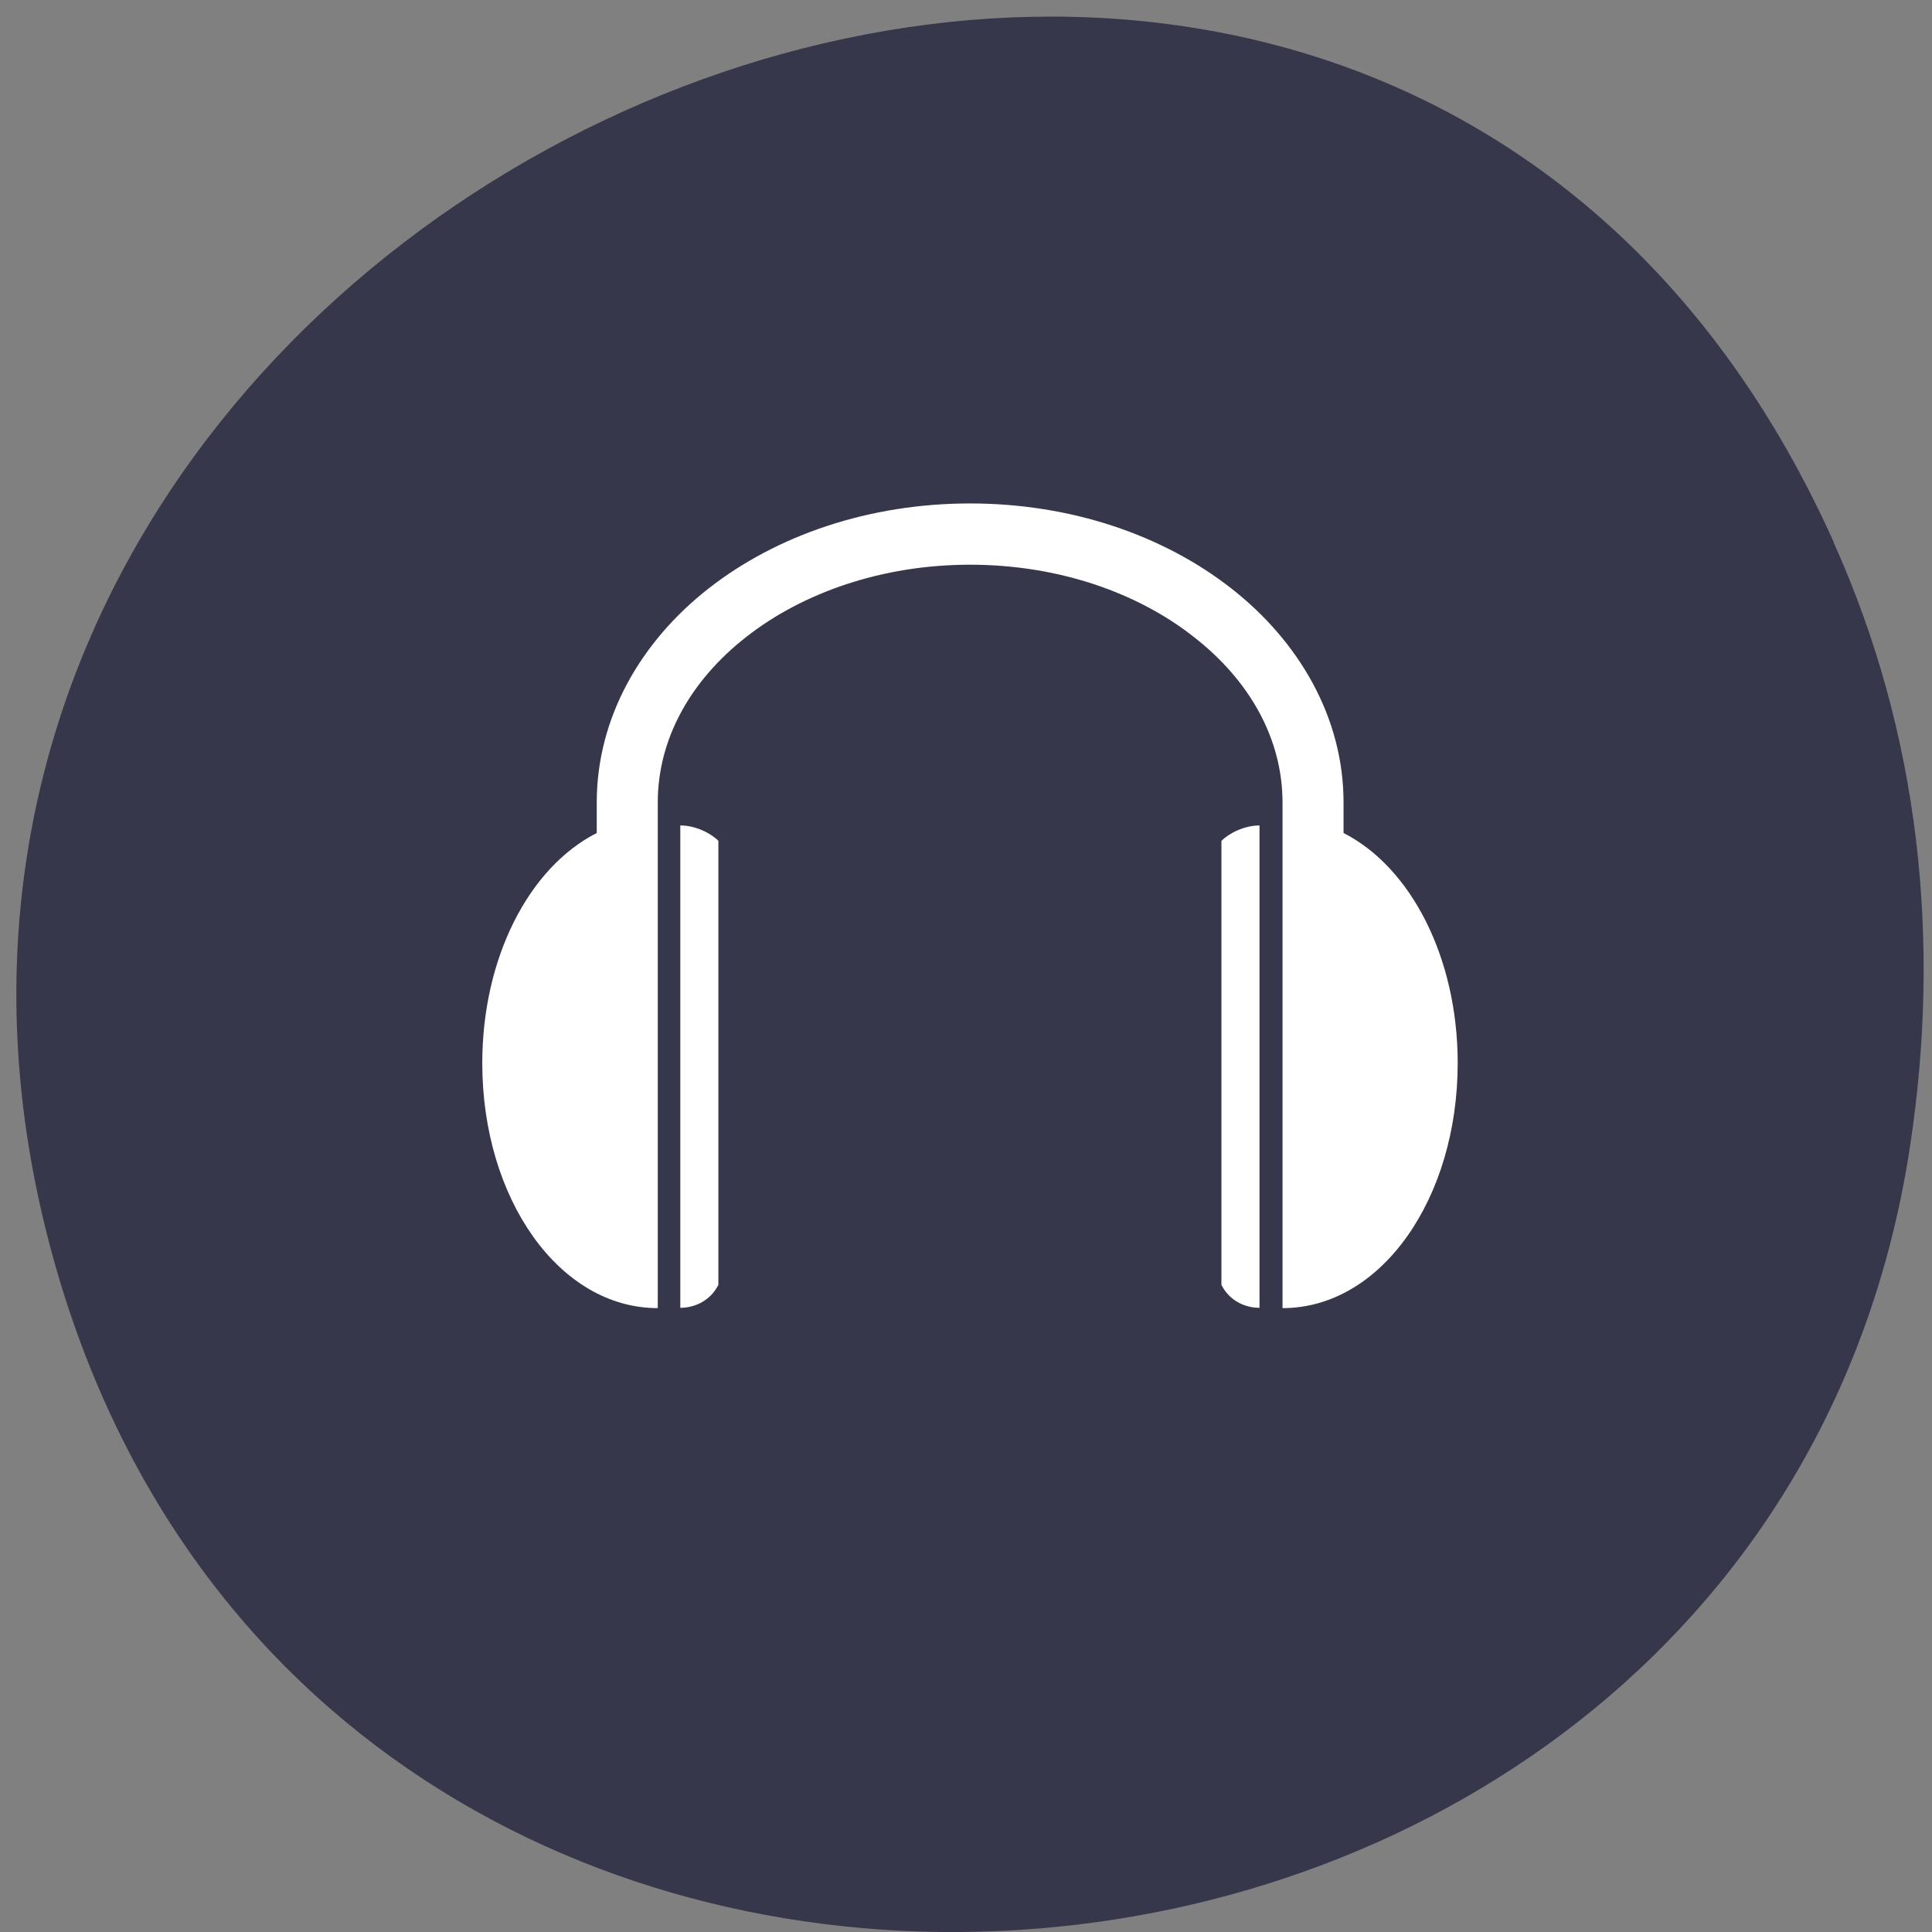 <svg xmlns="http://www.w3.org/2000/svg" viewBox="0 0 24 24"><rect x="0" y="0" width="24" height="24" fill="#808080" stroke="none"/><path d="m 22.781 6.738 c -5.863 -13.05 -25.535 -4.648 -22.2 8.586 c 3.145 12.469 21.34 10.969 23.15 -1.109 c 0.379 -2.52 0.125 -5.082 -0.953 -7.477" fill="#37374c"/><path d="m 12.05 6.254 c -1.254 0 -2.402 0.395 -3.246 1.055 c -0.844 0.66 -1.391 1.605 -1.391 2.66 v 0.379 c -0.84 0.426 -1.422 1.547 -1.422 2.859 c 0 1.68 0.953 3.043 2.18 3.043 v -6.281 c 0 -0.789 0.406 -1.516 1.102 -2.059 c 0.699 -0.547 1.684 -0.895 2.777 -0.895 c 1.098 0 2.082 0.348 2.777 0.895 c 0.699 0.543 1.105 1.27 1.105 2.059 v 6.281 c 1.227 0 2.176 -1.363 2.176 -3.043 c 0 -1.313 -0.582 -2.434 -1.418 -2.859 v -0.379 c 0 -1.055 -0.551 -2 -1.395 -2.66 c -0.844 -0.66 -1.988 -1.055 -3.246 -1.055 m -3.598 4 v 5.992 c 0.191 0 0.379 -0.098 0.473 -0.285 v -5.516 c -0.094 -0.094 -0.281 -0.191 -0.473 -0.191 m 7.195 0 c -0.191 0 -0.379 0.098 -0.473 0.191 v 5.516 c 0.094 0.188 0.281 0.285 0.473 0.285" fill="#fff"/></svg>